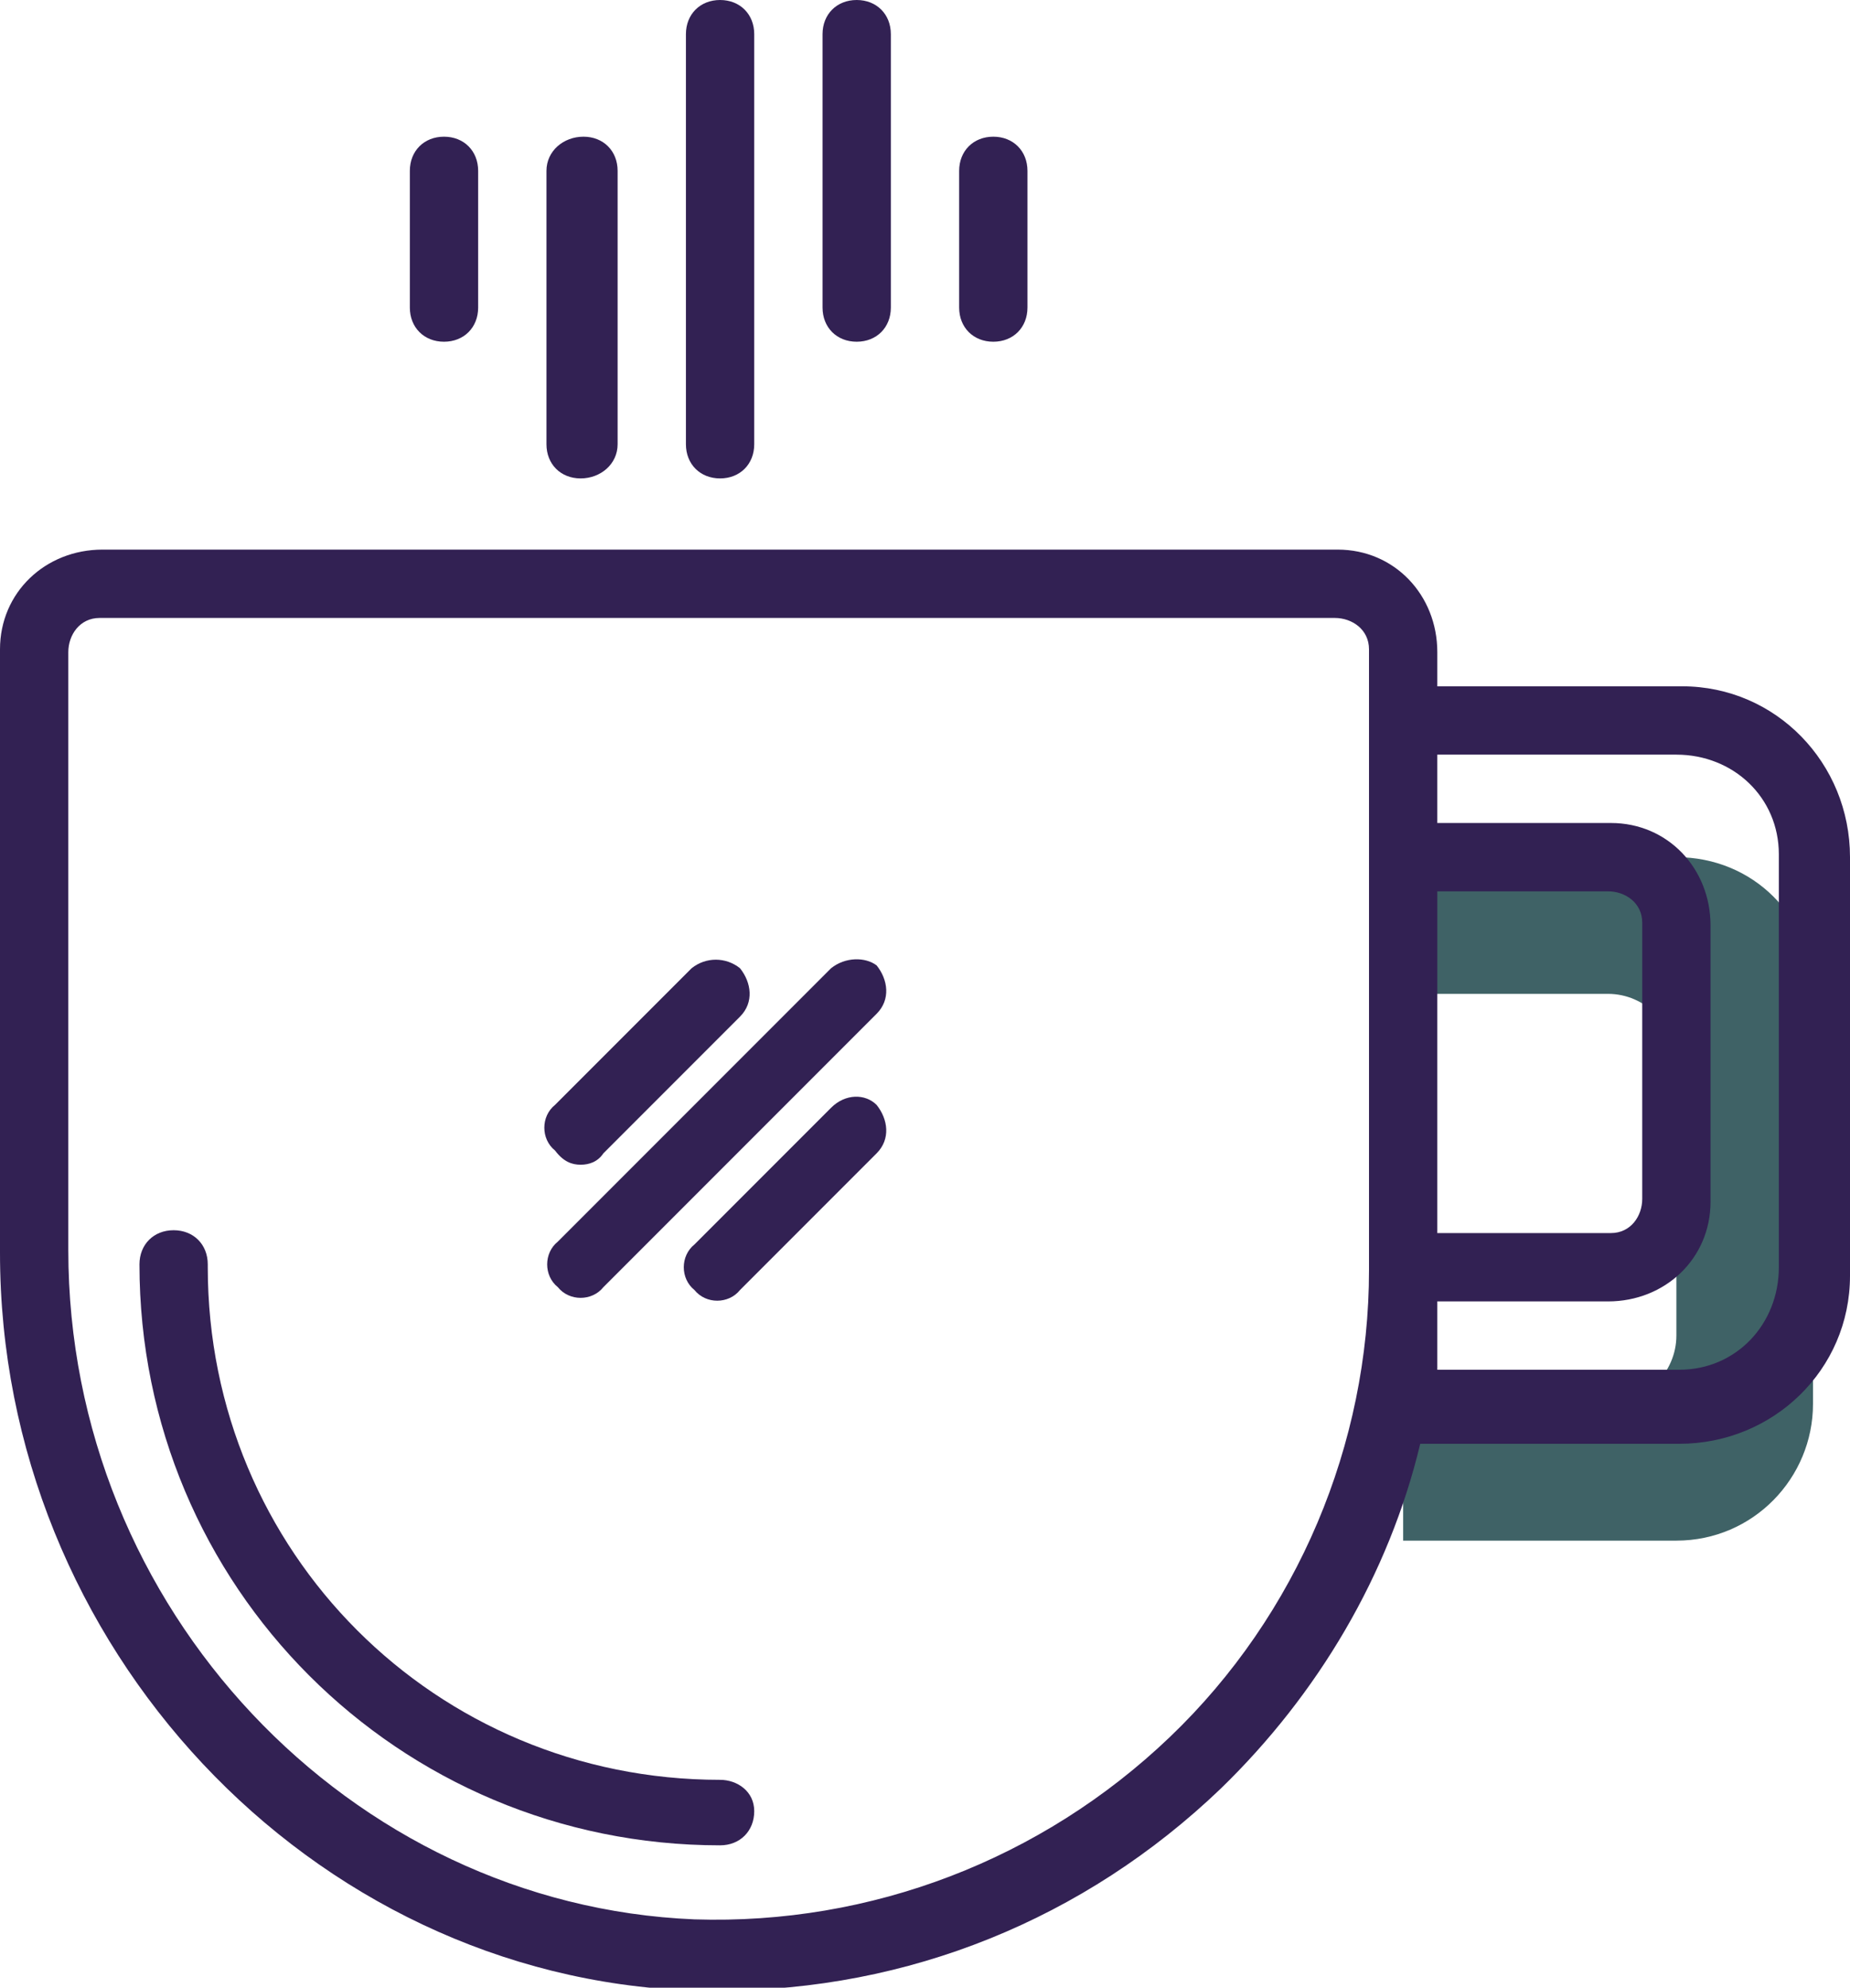 <?xml version="1.0" encoding="utf-8"?>
<!-- Generator: Adobe Illustrator 21.1.0, SVG Export Plug-In . SVG Version: 6.00 Build 0)  -->
<svg version="1.1" id="图层_1" xmlns="http://www.w3.org/2000/svg" xmlns:xlink="http://www.w3.org/1999/xlink" x="0px" y="0px"
	 viewBox="0 0 65 69.8" style="enable-background:new 0 0 65 69.8;" xml:space="preserve">
<style type="text/css">
	.st0{fill:#3F6266;}
	.st1{fill:#322153;}
</style>
<g id="coffee-cup" transform="translate(-16)">
	<path id="Path_320" class="st0" d="M74.9,30.1h-9.6v4.8h7.2c1.3,0,2.4,1.1,2.4,2.4v9.6c0,1.3-1.1,2.4-2.4,2.4h-7.2v4.8h9.6
		c2.7,0,4.8-2.2,4.8-4.8V34.9C79.7,32.2,77.6,30.1,74.9,30.1z"/>
	<g id="Group_151" transform="translate(16)">
		<path id="Path_321" class="st1" d="M58.9,24.1h-8.4v-1.2c0-2-1.5-3.6-3.5-3.6c0,0-0.1,0-0.1,0H3.6c-2,0-3.6,1.5-3.6,3.5
			c0,0,0,0.1,0,0.1v21.1c0,13.8,10.9,25.4,24.3,25.9h1c6.6,0,12.8-2.5,17.6-7.1c3.4-3.3,5.9-7.5,7-12.1h9.1c3.3,0,6-2.6,6-5.9
			c0,0,0-0.1,0-0.1V30.1c0-3.3-2.6-6-5.9-6C59,24.1,59,24.1,58.9,24.1z M50.5,31.3h6c0.6,0,1.2,0.4,1.2,1.1c0,0,0,0.1,0,0.1v9.6
			c0,0.6-0.4,1.2-1.1,1.2c0,0-0.1,0-0.1,0h-6L50.5,31.3z M41.1,61c-4.5,4.3-10.5,6.6-16.7,6.4c-12.1-0.5-22-10.9-22-23.5V22.9
			c0-0.6,0.4-1.2,1.1-1.2c0,0,0.1,0,0.1,0h43.3c0.6,0,1.2,0.4,1.2,1.1c0,0,0,0.1,0,0.1v21.7C48.1,50.7,45.6,56.7,41.1,61z
			 M62.5,44.5c0,2-1.5,3.6-3.5,3.6c0,0-0.1,0-0.1,0h-8.4v-2.4h6c2,0,3.6-1.5,3.6-3.5c0,0,0-0.1,0-0.1v-9.6c0-2-1.5-3.6-3.5-3.6
			c0,0-0.1,0-0.1,0h-6v-2.4h8.4c2,0,3.6,1.5,3.6,3.5c0,0,0,0.1,0,0.1L62.5,44.5z"/>
		<path id="Path_322" class="st1" d="M25.3,62.5c-10,0-18-8-18-18c0,0,0,0,0-0.1c0-0.7-0.5-1.2-1.2-1.2s-1.2,0.5-1.2,1.2
			c0,11.3,9.1,20.4,20.4,20.4c0,0,0,0,0,0c0.7,0,1.2-0.5,1.2-1.2S25.9,62.5,25.3,62.5L25.3,62.5z"/>
		<path id="Path_323" class="st1" d="M29.2,34l-9.6,9.6c-0.5,0.4-0.5,1.2,0,1.6c0,0,0,0,0,0c0.4,0.5,1.2,0.5,1.6,0c0,0,0,0,0,0
			l9.6-9.6c0.5-0.5,0.4-1.2,0-1.7C30.4,33.6,29.7,33.6,29.2,34z"/>
		<path id="Path_324" class="st1" d="M20.4,40.9c0.3,0,0.6-0.1,0.8-0.4l4.8-4.8c0.5-0.5,0.4-1.2,0-1.7c-0.5-0.4-1.2-0.4-1.7,0
			l-4.8,4.8c-0.5,0.4-0.5,1.2,0,1.6c0,0,0,0,0,0C19.8,40.8,20.1,40.9,20.4,40.9z"/>
		<path id="Path_325" class="st1" d="M29.2,38.9l-4.8,4.8c-0.5,0.4-0.5,1.2,0,1.6c0,0,0,0,0,0c0.4,0.5,1.2,0.5,1.6,0c0,0,0,0,0,0
			l4.8-4.8c0.5-0.5,0.4-1.2,0-1.7C30.4,38.4,29.7,38.4,29.2,38.9z"/>
		<path id="Path_326" class="st1" d="M26.5,15.6V1.2c0-0.7-0.5-1.2-1.2-1.2s-1.2,0.5-1.2,1.2v14.4c0,0.7,0.5,1.2,1.2,1.2
			S26.5,16.3,26.5,15.6L26.5,15.6z"/>
		<path id="Path_327" class="st1" d="M16.8,10.8V6c0-0.7-0.5-1.2-1.2-1.2c-0.7,0-1.2,0.5-1.2,1.2v4.8c0,0.7,0.5,1.2,1.2,1.2
			C16.3,12,16.8,11.5,16.8,10.8L16.8,10.8z"/>
		<path id="Path_328" class="st1" d="M36.1,10.8V6c0-0.7-0.5-1.2-1.2-1.2S33.7,5.3,33.7,6v4.8c0,0.7,0.5,1.2,1.2,1.2
			S36.1,11.5,36.1,10.8L36.1,10.8L36.1,10.8z"/>
		<path id="Path_329" class="st1" d="M21.7,15.6V6c0-0.7-0.5-1.2-1.2-1.2S19.2,5.3,19.2,6v9.6c0,0.7,0.5,1.2,1.2,1.2
			S21.7,16.3,21.7,15.6L21.7,15.6z"/>
		<path id="Path_330" class="st1" d="M31.3,10.8V1.2c0-0.7-0.5-1.2-1.2-1.2s-1.2,0.5-1.2,1.2v9.6c0,0.7,0.5,1.2,1.2,1.2
			S31.3,11.5,31.3,10.8L31.3,10.8L31.3,10.8z"/>
	</g>
</g>
</svg>
